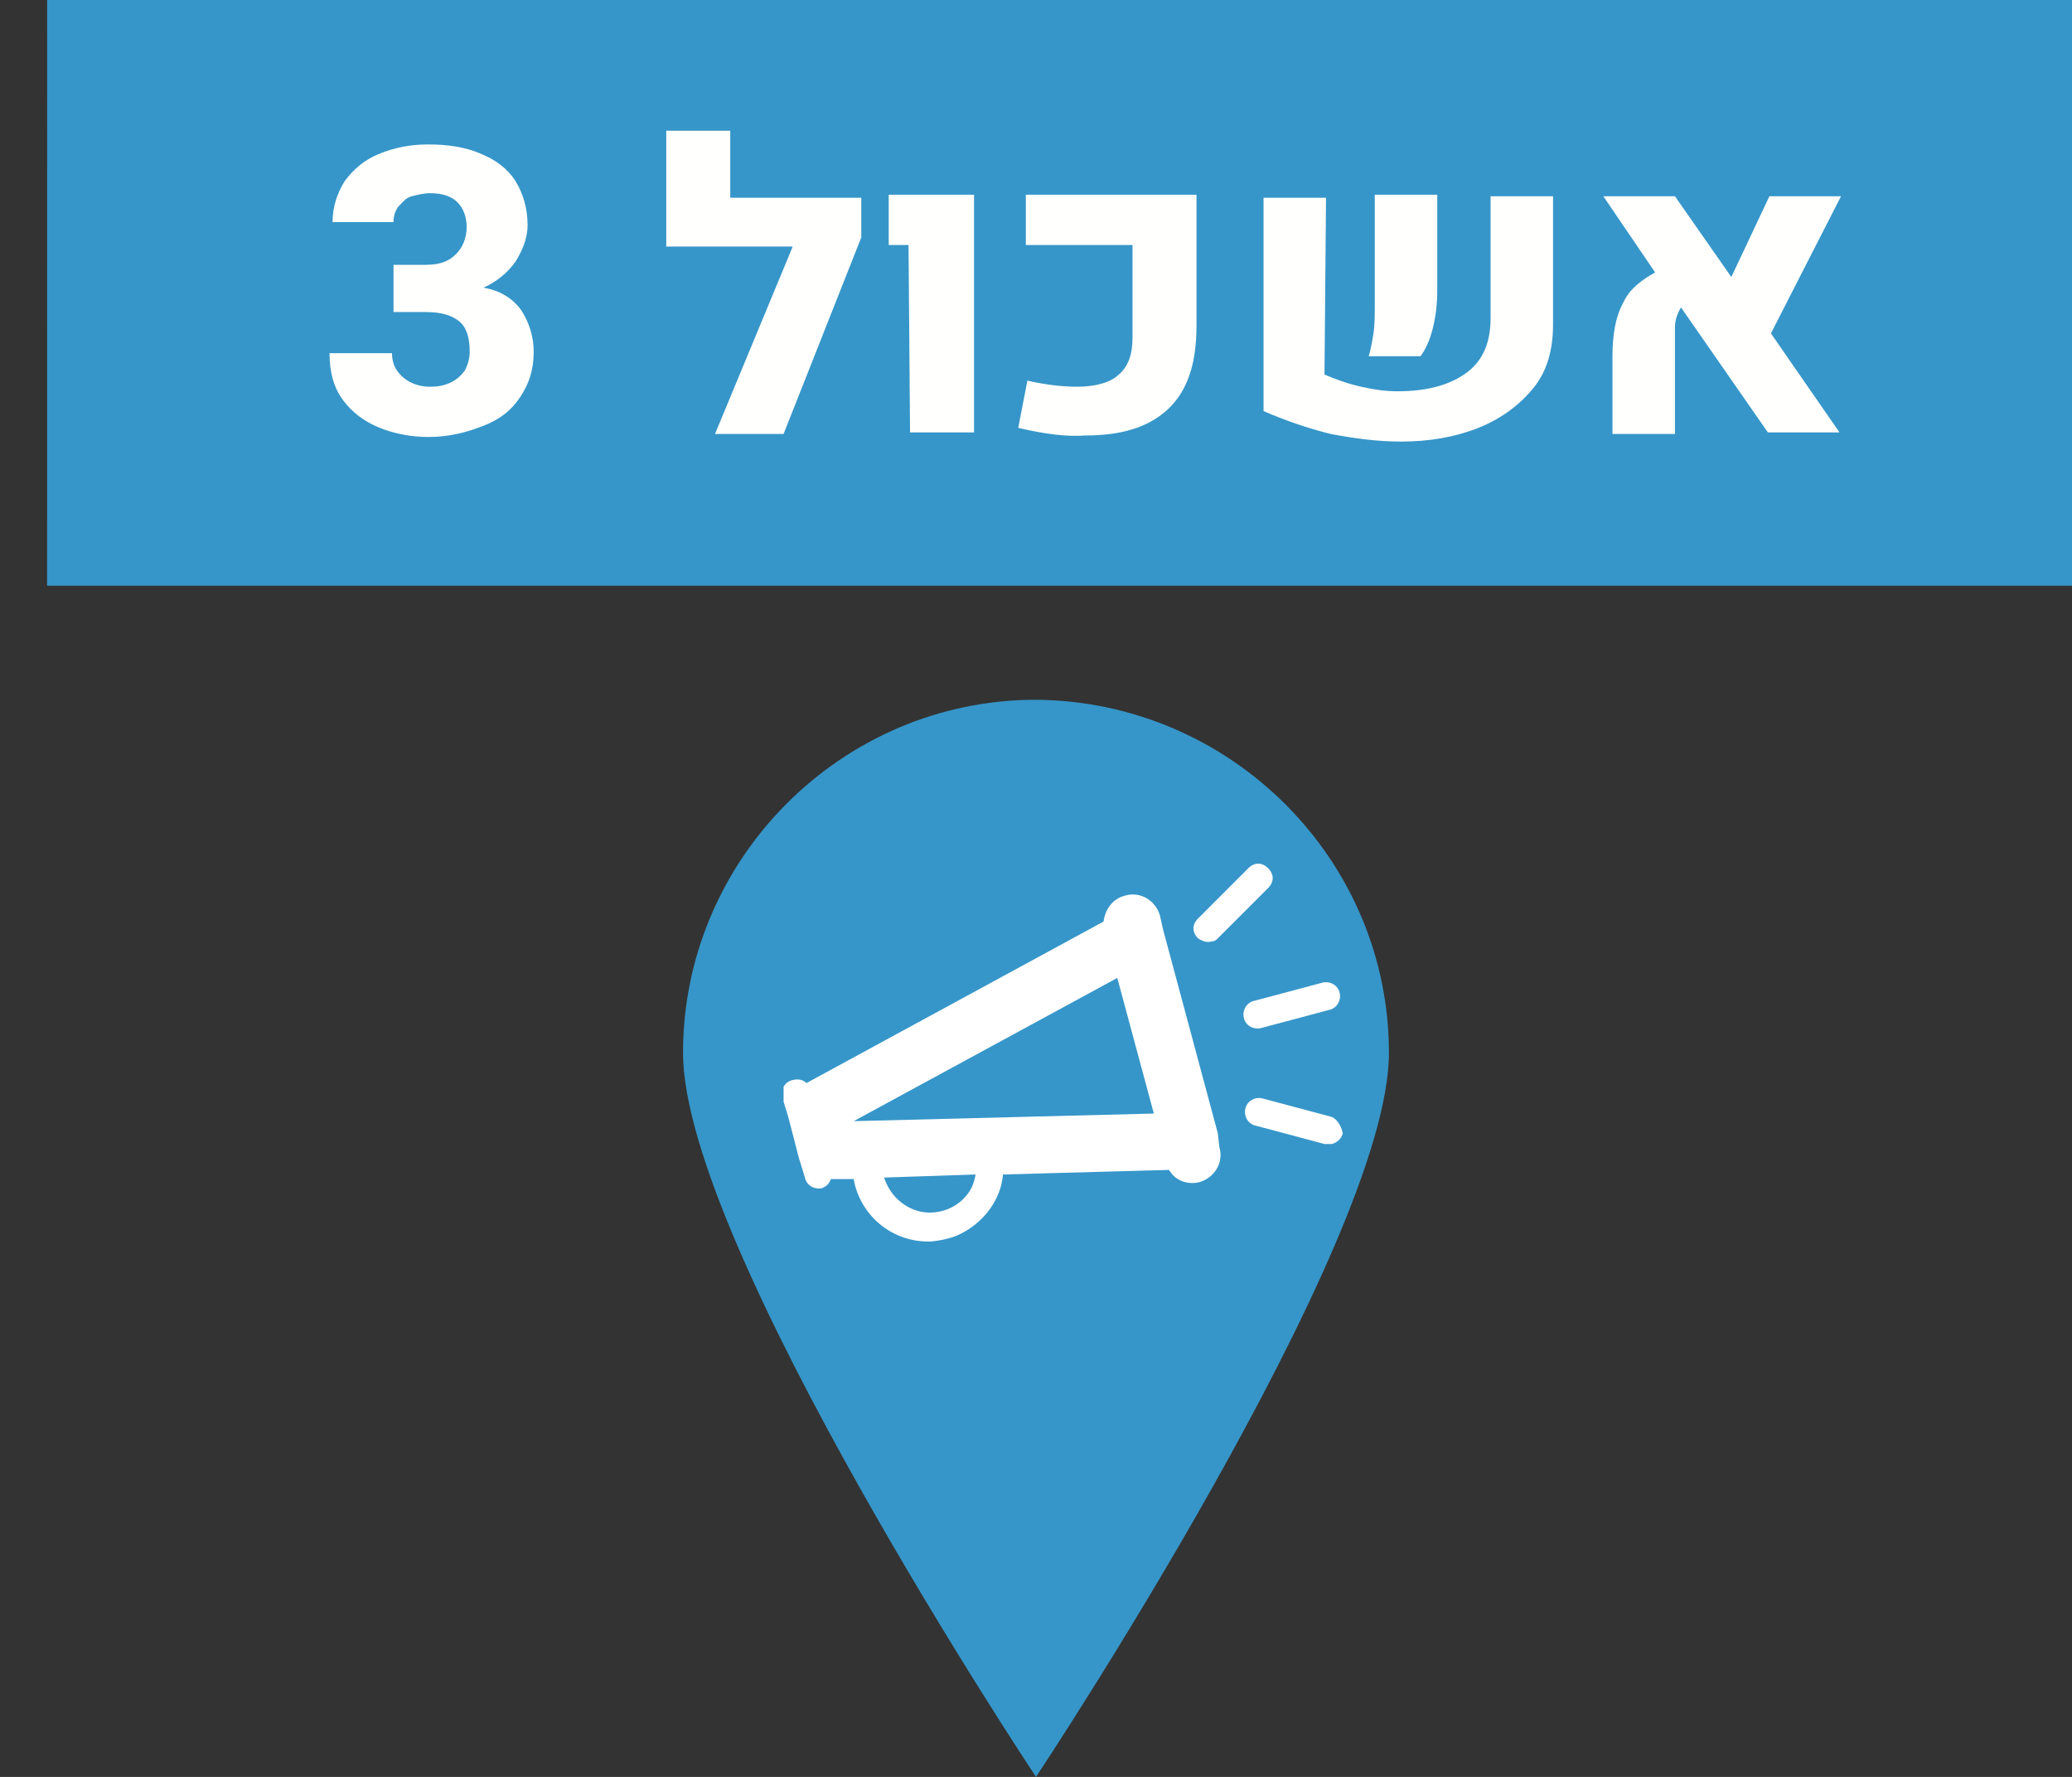 <svg width="136.2" height="116.8" viewBox="0 0 36.036 30.903" xmlns:xlink="http://www.w3.org/1999/xlink" xmlns="http://www.w3.org/2000/svg">
    <rect x="0" y="0" width="36.036" height="30.903" fill="#333333" stroke="none"/>
    <defs>
        <clipPath id="d">
            <use xlink:href="#a" style="overflow:visible" width="100%" height="100%"/>
        </clipPath>
        <clipPath id="e">
            <use xlink:href="#b" style="overflow:visible" width="100%" height="100%"/>
        </clipPath>
        <clipPath id="f">
            <use xlink:href="#c" style="overflow:visible" width="100%" height="100%"/>
        </clipPath>
        <path id="a" d="M1138.8 422h36.8v25.2h-36.8z"/>
        <path id="b" d="M1138.8 422h36.8v25.2h-36.8z"/>
        <path id="c" d="M1138.8 422h36.8v25.2h-36.8z"/>
    </defs>
    <path d="M94.613 108.163c0 3.36-6.138 12.594-6.138 12.594s-6.139-9.234-6.139-12.594c0-3.36 2.752-6.139 6.139-6.139 3.386.027 6.138 2.778 6.138 6.139M71.277 89.854h35.216v10.186H71.276Z" style="fill:#3696c9;stroke-width:.265" transform="translate(-70.457 -89.854)"/>
    <path d="M1121.6 385.7c.5.8.8 1.7.8 2.7 0 1.2-.3 2.1-.9 3-.6.9-1.4 1.5-2.5 1.9-1 .4-2.2.7-3.5.7-1.1 0-2.2-.2-3.2-.6-1-.4-1.8-1-2.4-1.8-.6-.8-.9-1.8-.9-3.1h4.1c0 .4.1.8.3 1.1.2.3.5.6.9.8.4.2.8.3 1.3.3.6 0 1-.1 1.4-.3.4-.2.7-.5.9-.8.2-.4.3-.8.3-1.2 0-.9-.2-1.6-.7-2-.5-.4-1.2-.6-2.2-.6h-2.1v-3.1h2.1c.9 0 1.5-.2 2-.7.4-.4.7-1 .7-1.8 0-.6-.2-1.2-.6-1.6-.4-.4-1-.6-1.8-.6-.4 0-.8.1-1.2.2-.4.1-.6.4-.9.7-.2.3-.3.6-.3 1h-4c0-1 .3-1.9.8-2.7.6-.8 1.3-1.4 2.3-1.8 1-.4 2-.6 3.2-.6 1.3 0 2.5.2 3.4.6 1 .4 1.8 1 2.3 1.8.5.8.8 1.8.8 2.9 0 .8-.3 1.6-.8 2.4-.5.7-1.2 1.3-2.1 1.7 1.2.2 2 .8 2.5 1.5zm22.3-4.8-5.1 12.9h-4.5l5.1-12.3h-8.3v-7.6h4.2v4.4h8.6zm3.1.5h-1.3v-3.3h5.6v15.6h-4.2zm7.2 12 .6-3.1c1.3.3 2.4.4 3.3.4 1.2 0 2.2-.3 2.7-.8.6-.5.9-1.3.9-2.4v-6.1h-7v-3.3h11.2v8.6c0 2.5-.6 4.3-1.9 5.5-1.3 1.2-3.1 1.7-5.4 1.7-1.2.1-2.7-.1-4.4-.5zm20.1-3.5c.7.3 1.5.6 2.4.8.9.2 1.6.3 2.4.3 1.9 0 3.4-.4 4.5-1.2 1.1-.8 1.6-2 1.6-3.6v-8h4.1v8.4c0 1.7-.4 3.1-1.3 4.2s-2.1 2-3.6 2.6c-1.5.6-3.2.9-5.1.9-1.5 0-3-.2-4.6-.5-1.6-.4-3-.9-4.4-1.5v-14h4.1zm3.2-2.6c.1-.6.1-1.3.1-2v-7.2h4.1v6.3c0 .9-.1 1.7-.3 2.5-.2.8-.5 1.4-.8 1.8h-3.4c.1-.3.2-.8.3-1.4zm26.1-.1 4.5 6.5h-4.7l-5.7-8.2c-.2.3-.4.8-.4 1.3v7h-4.1v-5.1c0-1.4.2-2.6.7-3.5.4-.9 1.2-1.5 2.1-2l-3.4-5h4.7l3.7 5.3 2.5-5.3h4.7z" style="fill:#fffffd" transform="translate(-288.154 -96.81) scale(.265)"/>
    <path style="fill:#fff" d="m1167.3 439.7-3.6-13.4-.2-.9c-.3-1-1.3-1.6-2.3-1.3-.8.2-1.3.9-1.4 1.7l-19.5 10.6c-.2-.2-.5-.3-.9-.2-.5.1-.8.6-.7 1.1l.4 1.3.7 2.7.4 1.3c.1.5.6.8 1.1.7.3-.1.5-.3.6-.6h1.5c.4 2.3 2.4 4.1 4.9 4.1.4 0 .9-.1 1.3-.2.8-.2 1.6-.7 2.2-1.3.8-.8 1.3-1.8 1.4-2.9l10.9-.3c.4.7 1.2 1 2 .8 1-.3 1.6-1.3 1.3-2.3zm-16.7 4.3c-.6.6-1.4.9-2.2.9-1.4 0-2.6-1-3-2.3l6-.2c-.1.6-.3 1.1-.8 1.6zm-7.2-5.1 17.3-9.4 2.4 8.9z" clip-path="url(#d)" transform="translate(-288.154 -96.81) scale(.265)"/>
    <path d="m1170.1 432.8 4.5-1.2c.5-.1.8-.6.7-1.1-.1-.5-.6-.8-1.1-.7l-4.5 1.2c-.5.1-.8.6-.7 1.1.1.5.6.8 1.1.7z" style="fill:#fff" transform="translate(-288.154 -96.81) scale(.265)"/>
    <path style="fill:#fff" d="m1174.7 438.6-4.5-1.2c-.5-.1-1 .2-1.1.7-.1.5.2 1 .7 1.1l4.5 1.2h.5c.3-.1.6-.3.7-.7-.1-.5-.4-1-.8-1.1z" clip-path="url(#e)" transform="translate(-288.154 -96.81) scale(.265)"/>
    <path style="fill:#fff" d="M1166.9 427.1c.2 0 .3-.1.4-.2l3.3-3.3c.4-.4.4-.9 0-1.3s-.9-.4-1.3 0l-3.3 3.3c-.4.4-.4.9 0 1.3.3.2.6.3.9.2z" clip-path="url(#f)" transform="translate(-288.154 -96.81) scale(.265)"/>
</svg>
